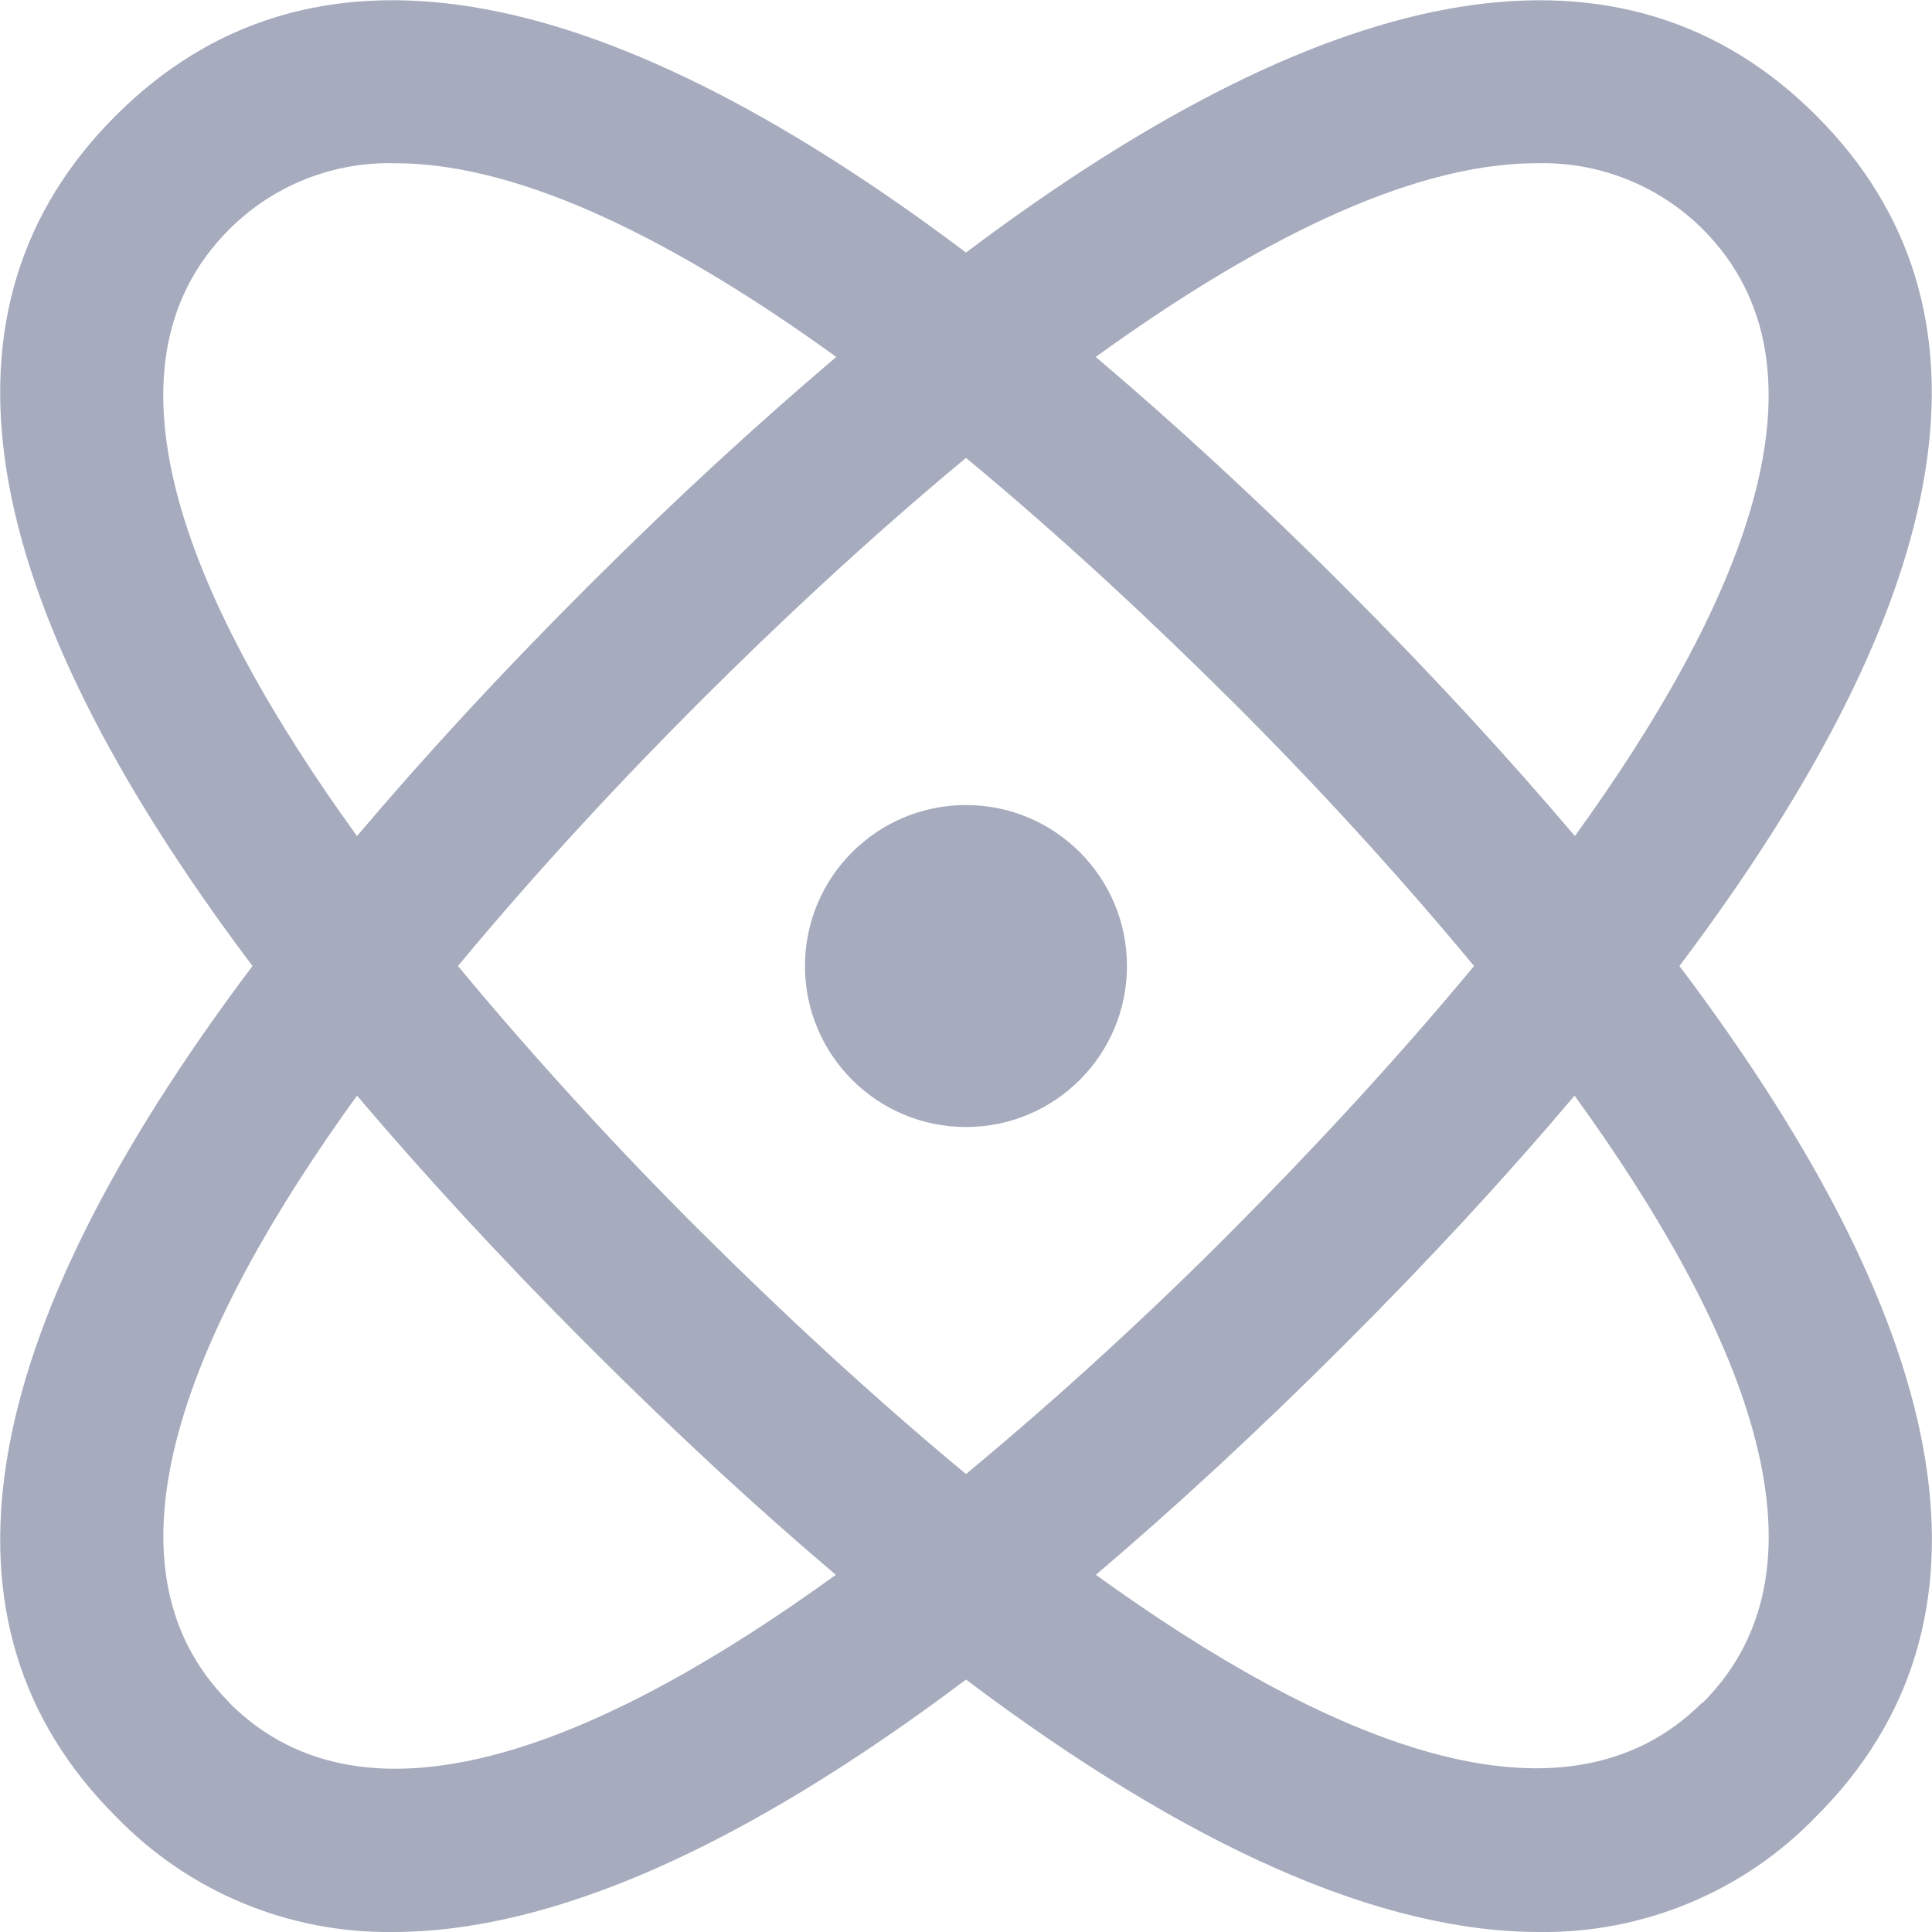 <svg width="32" height="32" viewBox="0 0 32 32" fill="none" xmlns="http://www.w3.org/2000/svg">
<g clip-path="url(#clip0_1262_35940)">
<path d="M30.084 1.916C26.919 -1.249 22.192 -0.477 16 4.183C9.809 -0.477 5.084 -1.25 1.916 1.916C-1.252 5.083 -0.478 9.808 4.182 16C-0.478 22.191 -1.251 26.918 1.916 30.084C2.51 30.7 3.223 31.188 4.012 31.517C4.802 31.847 5.65 32.011 6.505 32C9.133 32 12.306 30.598 16 27.819C19.692 30.598 22.865 32 25.494 32C26.35 32.011 27.198 31.847 27.987 31.517C28.777 31.188 29.49 30.7 30.084 30.084C33.251 26.918 32.484 22.192 27.817 16C32.477 9.808 33.251 5.083 30.084 1.916ZM25.447 2.704C25.956 2.689 26.463 2.778 26.937 2.966C27.411 3.154 27.842 3.436 28.203 3.796C30.53 6.126 28.811 10.08 26.085 13.848C24.968 12.531 23.709 11.162 22.274 9.726C20.84 8.29 19.466 7.031 18.149 5.912C20.68 4.082 23.296 2.704 25.447 2.704ZM24.415 16C23.067 17.627 21.639 19.148 20.393 20.4C19.148 21.652 17.627 23.067 16 24.415C14.373 23.067 12.852 21.639 11.607 20.4C10.361 19.162 8.933 17.627 7.585 16C8.933 14.374 10.361 12.851 11.607 11.607C12.852 10.363 14.373 8.934 16 7.584C17.627 8.931 19.148 10.362 20.4 11.607C21.652 12.852 23.067 14.374 24.415 16ZM3.797 3.798C4.158 3.437 4.588 3.154 5.062 2.966C5.536 2.778 6.043 2.689 6.553 2.704C8.704 2.704 11.32 4.082 13.851 5.912C12.533 7.031 11.162 8.29 9.725 9.726C8.288 11.162 7.032 12.526 5.913 13.848C3.189 10.08 1.466 6.126 3.797 3.798ZM3.797 28.198C1.469 25.87 3.189 21.914 5.913 18.147C7.032 19.464 8.29 20.834 9.725 22.27C11.16 23.706 12.525 24.967 13.844 26.084C10.077 28.812 6.122 30.534 3.797 28.203V28.198ZM28.197 28.198C25.87 30.523 21.917 28.807 18.151 26.084C19.465 24.967 20.836 23.702 22.269 22.27C23.703 20.838 24.962 19.47 26.08 18.147C28.811 21.92 30.533 25.875 28.203 28.203L28.197 28.198Z" fill="#A6ABBD"/>
<path d="M16 18.667C17.472 18.667 18.666 17.473 18.666 16C18.666 14.528 17.472 13.334 16 13.334C14.527 13.334 13.333 14.528 13.333 16C13.333 17.473 14.527 18.667 16 18.667Z" fill="#A6ABBD"/>
</g>
<defs>
<clipPath id="clip0_1262_35940">
<rect width="32" height="32" fill="white"/>
</clipPath>
</defs>
</svg>
